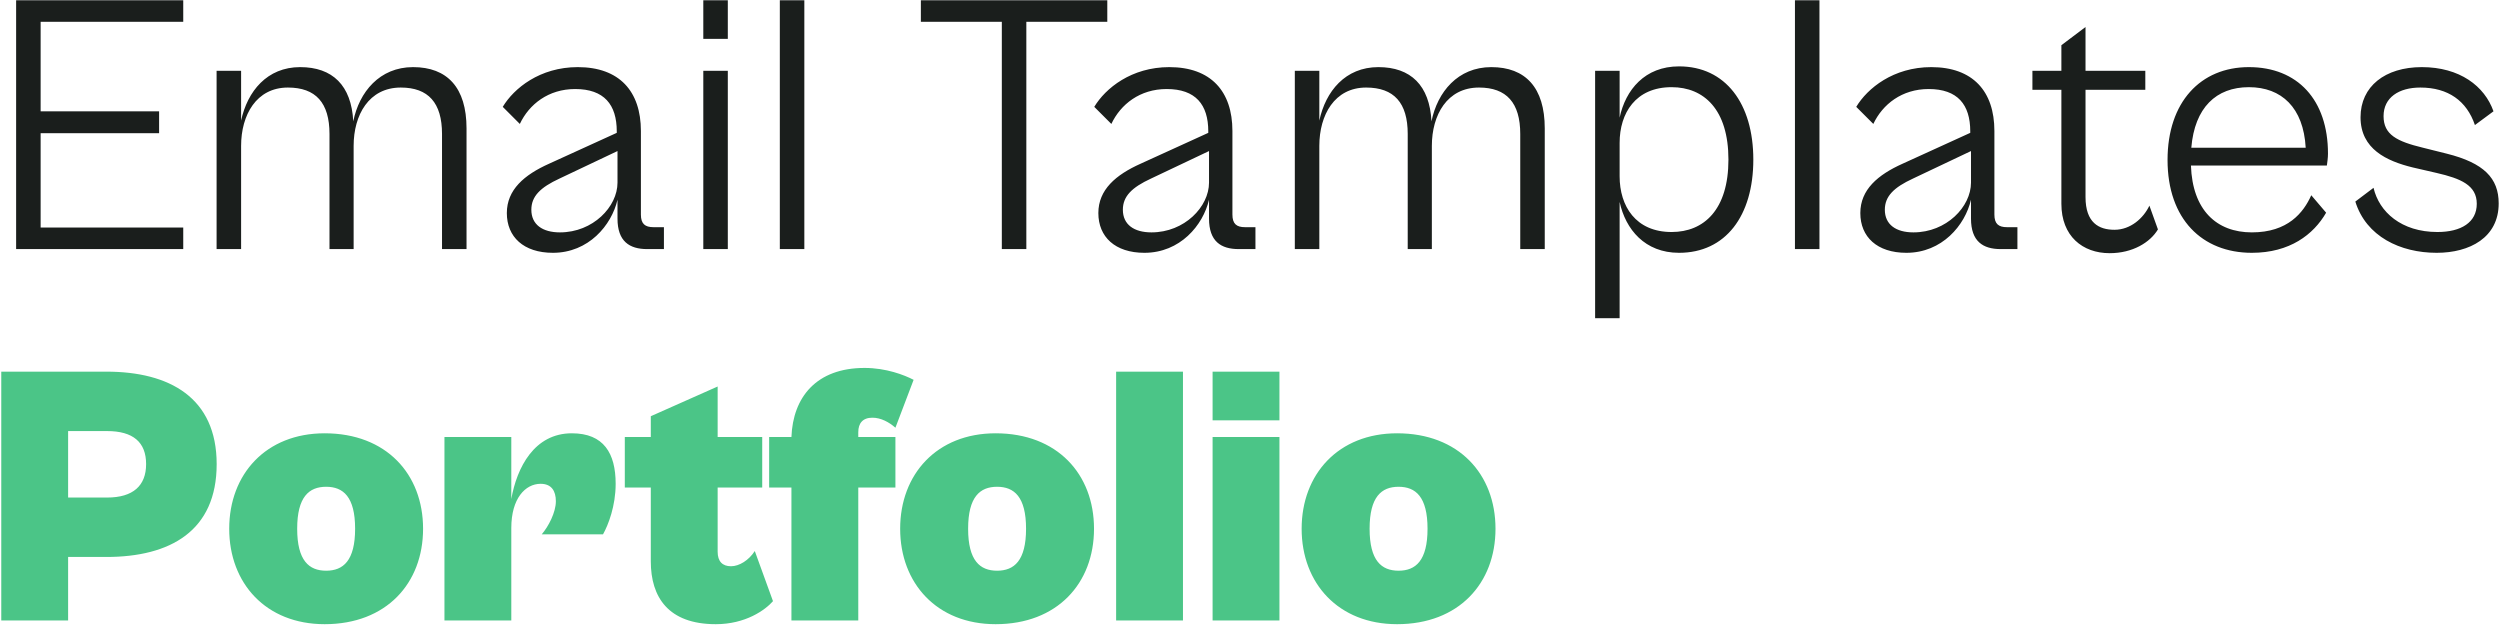 <svg width="552" height="138" viewBox="0 0 552 138" fill="none" xmlns="http://www.w3.org/2000/svg">
    <path d="M40.46 55V50.244H8.972V29.416H35.13V24.578H8.972V4.816H40.46V0.06H3.56V55H40.46ZM53.236 55V32.204C53.236 25.398 56.598 19.33 63.568 19.33C69.718 19.33 72.752 22.692 72.752 29.58V55H78.082V32.204C78.082 25.398 81.444 19.33 88.496 19.33C94.564 19.33 97.598 22.692 97.598 29.58V55H103.01V28.35C103.01 19.33 98.746 14.82 91.202 14.82C83.822 14.82 79.312 20.314 78 26.792C77.59 18.838 73.408 14.82 66.274 14.82C58.976 14.82 54.63 20.15 53.236 26.628V15.64H47.824V55H53.236ZM122.077 55.82C129.949 55.82 135.033 49.752 136.345 44.094V48.276C136.345 53.278 138.969 55 142.905 55H146.595V50.162H144.299C142.413 50.162 141.511 49.424 141.511 47.374V28.924C141.511 20.15 136.755 14.82 127.571 14.82C119.207 14.82 113.467 19.494 111.007 23.594L114.779 27.366C116.829 23.02 121.093 19.658 126.997 19.658C133.393 19.658 136.181 23.102 136.181 29.006V29.334L121.257 36.14C115.763 38.6 111.909 41.88 111.909 47.046C111.909 52.294 115.599 55.82 122.077 55.82ZM117.321 46.308C117.321 43.356 119.289 41.388 123.553 39.42L136.345 33.352V40.322C136.345 45.652 130.933 51.31 123.635 51.31C119.781 51.31 117.321 49.588 117.321 46.308ZM160.701 8.588V0.06H155.289V8.588H160.701ZM160.701 55V15.64H155.289V55H160.701ZM177.597 55V0.06H172.185V55H177.597ZM226.615 55V4.816H244.491V0.06H203.327V4.816H221.203V55H226.615ZM252.684 55.82C260.556 55.82 265.64 49.752 266.952 44.094V48.276C266.952 53.278 269.576 55 273.512 55H277.202V50.162H274.906C273.02 50.162 272.118 49.424 272.118 47.374V28.924C272.118 20.15 267.362 14.82 258.178 14.82C249.814 14.82 244.074 19.494 241.614 23.594L245.386 27.366C247.436 23.02 251.7 19.658 257.604 19.658C264 19.658 266.788 23.102 266.788 29.006V29.334L251.864 36.14C246.37 38.6 242.516 41.88 242.516 47.046C242.516 52.294 246.206 55.82 252.684 55.82ZM247.928 46.308C247.928 43.356 249.896 41.388 254.16 39.42L266.952 33.352V40.322C266.952 45.652 261.54 51.31 254.242 51.31C250.388 51.31 247.928 49.588 247.928 46.308ZM291.308 55V32.204C291.308 25.398 294.67 19.33 301.64 19.33C307.79 19.33 310.824 22.692 310.824 29.58V55H316.154V32.204C316.154 25.398 319.516 19.33 326.568 19.33C332.636 19.33 335.67 22.692 335.67 29.58V55H341.082V28.35C341.082 19.33 336.818 14.82 329.274 14.82C321.894 14.82 317.384 20.314 316.072 26.792C315.662 18.838 311.48 14.82 304.346 14.82C297.048 14.82 292.702 20.15 291.308 26.628V15.64H285.896V55H291.308ZM357.613 70.252V44.586C358.925 50.654 363.189 55.82 370.733 55.82C380.983 55.82 387.133 47.702 387.133 35.238C387.133 22.856 380.983 14.656 370.733 14.656C363.189 14.656 358.925 19.822 357.613 25.972V15.64H352.201V70.252H357.613ZM357.613 38.928V31.548C357.613 24.988 361.139 19.248 369.093 19.248C376.227 19.248 381.639 24.168 381.639 35.238C381.639 46.308 376.227 51.228 369.093 51.228C361.139 51.228 357.613 45.488 357.613 38.928ZM401.736 55V0.06H396.324V55H401.736ZM420.928 55.82C428.8 55.82 433.884 49.752 435.196 44.094V48.276C435.196 53.278 437.82 55 441.756 55H445.446V50.162H443.15C441.264 50.162 440.362 49.424 440.362 47.374V28.924C440.362 20.15 435.606 14.82 426.422 14.82C418.058 14.82 412.318 19.494 409.858 23.594L413.63 27.366C415.68 23.02 419.944 19.658 425.848 19.658C432.244 19.658 435.032 23.102 435.032 29.006V29.334L420.108 36.14C414.614 38.6 410.76 41.88 410.76 47.046C410.76 52.294 414.45 55.82 420.928 55.82ZM416.172 46.308C416.172 43.356 418.14 41.388 422.404 39.42L435.196 33.352V40.322C435.196 45.652 429.784 51.31 422.486 51.31C418.632 51.31 416.172 49.588 416.172 46.308ZM465.813 55.902C470.897 55.902 474.751 53.524 476.473 50.654L474.587 45.406C473.275 48.194 470.405 50.736 466.879 50.736C463.435 50.736 460.483 49.178 460.483 43.52V19.822H473.685V15.64H460.483V5.964L455.153 9.982V15.64H448.757V19.822H455.153V44.996C455.153 52.13 459.827 55.902 465.813 55.902ZM497.208 55.82C505.572 55.82 510.82 51.802 513.608 46.964L510.328 43.11C508.606 46.964 505.162 51.31 497.208 51.31C489.418 51.31 484.088 46.39 483.76 36.55H513.772C513.854 35.894 514.018 34.91 514.018 33.926C514.018 22.036 507.294 14.82 496.552 14.82C485.892 14.82 478.594 22.528 478.594 35.32C478.594 48.358 486.22 55.82 497.208 55.82ZM496.552 19.248C503.768 19.248 508.606 23.758 509.098 32.614H483.842C484.58 23.758 489.336 19.248 496.552 19.248ZM538.016 55.82C545.314 55.82 551.71 52.458 551.71 44.914C551.71 39.338 548.43 35.976 540.23 33.926L534.982 32.614C529.241 31.22 526.29 29.744 526.29 25.644C526.29 21.544 529.652 19.33 534.408 19.33C540.558 19.33 544.658 22.282 546.462 27.612L550.562 24.578C548.594 19.002 543.1 14.82 534.736 14.82C526.618 14.82 521.206 19.084 521.206 25.89C521.206 32.942 527.028 35.566 532.686 36.96L538.016 38.19C543.346 39.42 546.872 40.896 546.872 44.996C546.872 49.096 543.428 51.228 538.18 51.228C530.226 51.228 525.306 46.8 524.076 41.47L520.058 44.504C522.436 52.212 529.98 55.82 538.016 55.82Z" fill="#1A1E1C"/>
    <path d="M15.04 137V122.978H23.486C37.59 122.978 47.84 117.238 47.84 102.478C47.84 87.8 37.426 82.06 23.486 82.06H0.28V137H15.04ZM23.65 95.18C29.39 95.18 32.26 97.64 32.26 102.478C32.26 107.234 29.39 109.858 23.65 109.858H15.04V95.18H23.65ZM71.685 137.82C85.297 137.82 93.415 128.8 93.415 116.746C93.415 104.692 85.297 95.672 71.685 95.672C58.729 95.672 50.611 104.692 50.611 116.746C50.611 128.8 58.729 137.82 71.685 137.82ZM72.013 126.012C68.241 126.012 65.617 123.798 65.617 116.746C65.617 109.694 68.241 107.48 72.013 107.48C75.785 107.48 78.409 109.694 78.409 116.746C78.409 123.798 75.785 126.012 72.013 126.012ZM112.895 137V116.582C112.895 110.022 116.011 106.824 119.373 106.824C121.751 106.824 122.735 108.382 122.735 110.678C122.735 113.138 121.095 116.254 119.619 117.976H133.149C134.297 115.926 135.937 111.744 135.937 106.824C135.937 100.1 133.313 95.672 126.261 95.672C117.979 95.672 114.125 103.216 112.895 110.186V96.492H98.135V137H112.895ZM158.047 137.82C164.607 137.82 168.953 134.704 170.675 132.736L166.657 121.666C165.345 123.716 163.213 125.028 161.409 125.028C159.523 125.028 158.457 123.962 158.457 121.83V107.644H168.297V96.492H158.457V85.34L143.697 91.9V96.492H137.957V107.644H143.697V123.962C143.697 131.834 147.551 137.82 158.047 137.82ZM189.508 137V107.644H197.708V96.492H189.508V95.426C189.508 93.458 190.492 92.228 192.624 92.228C194.51 92.228 196.314 93.212 197.708 94.442L201.726 83.864C199.676 82.798 195.658 81.24 190.902 81.24C180.242 81.24 175.076 87.718 174.748 96.492H169.828V107.644H174.748V137H189.508ZM219.829 137.82C233.441 137.82 241.559 128.8 241.559 116.746C241.559 104.692 233.441 95.672 219.829 95.672C206.873 95.672 198.755 104.692 198.755 116.746C198.755 128.8 206.873 137.82 219.829 137.82ZM220.157 126.012C216.385 126.012 213.761 123.798 213.761 116.746C213.761 109.694 216.385 107.48 220.157 107.48C223.929 107.48 226.553 109.694 226.553 116.746C226.553 123.798 223.929 126.012 220.157 126.012ZM261.2 137V82.06H246.44V137H261.2ZM282.501 92.802V82.06H267.741V92.802H282.501ZM282.501 137V96.492H267.741V137H282.501ZM308.476 137.82C322.088 137.82 330.206 128.8 330.206 116.746C330.206 104.692 322.088 95.672 308.476 95.672C295.52 95.672 287.402 104.692 287.402 116.746C287.402 128.8 295.52 137.82 308.476 137.82ZM308.804 126.012C305.032 126.012 302.408 123.798 302.408 116.746C302.408 109.694 305.032 107.48 308.804 107.48C312.576 107.48 315.2 109.694 315.2 116.746C315.2 123.798 312.576 126.012 308.804 126.012Z" fill="#4BC587"/>
</svg>
